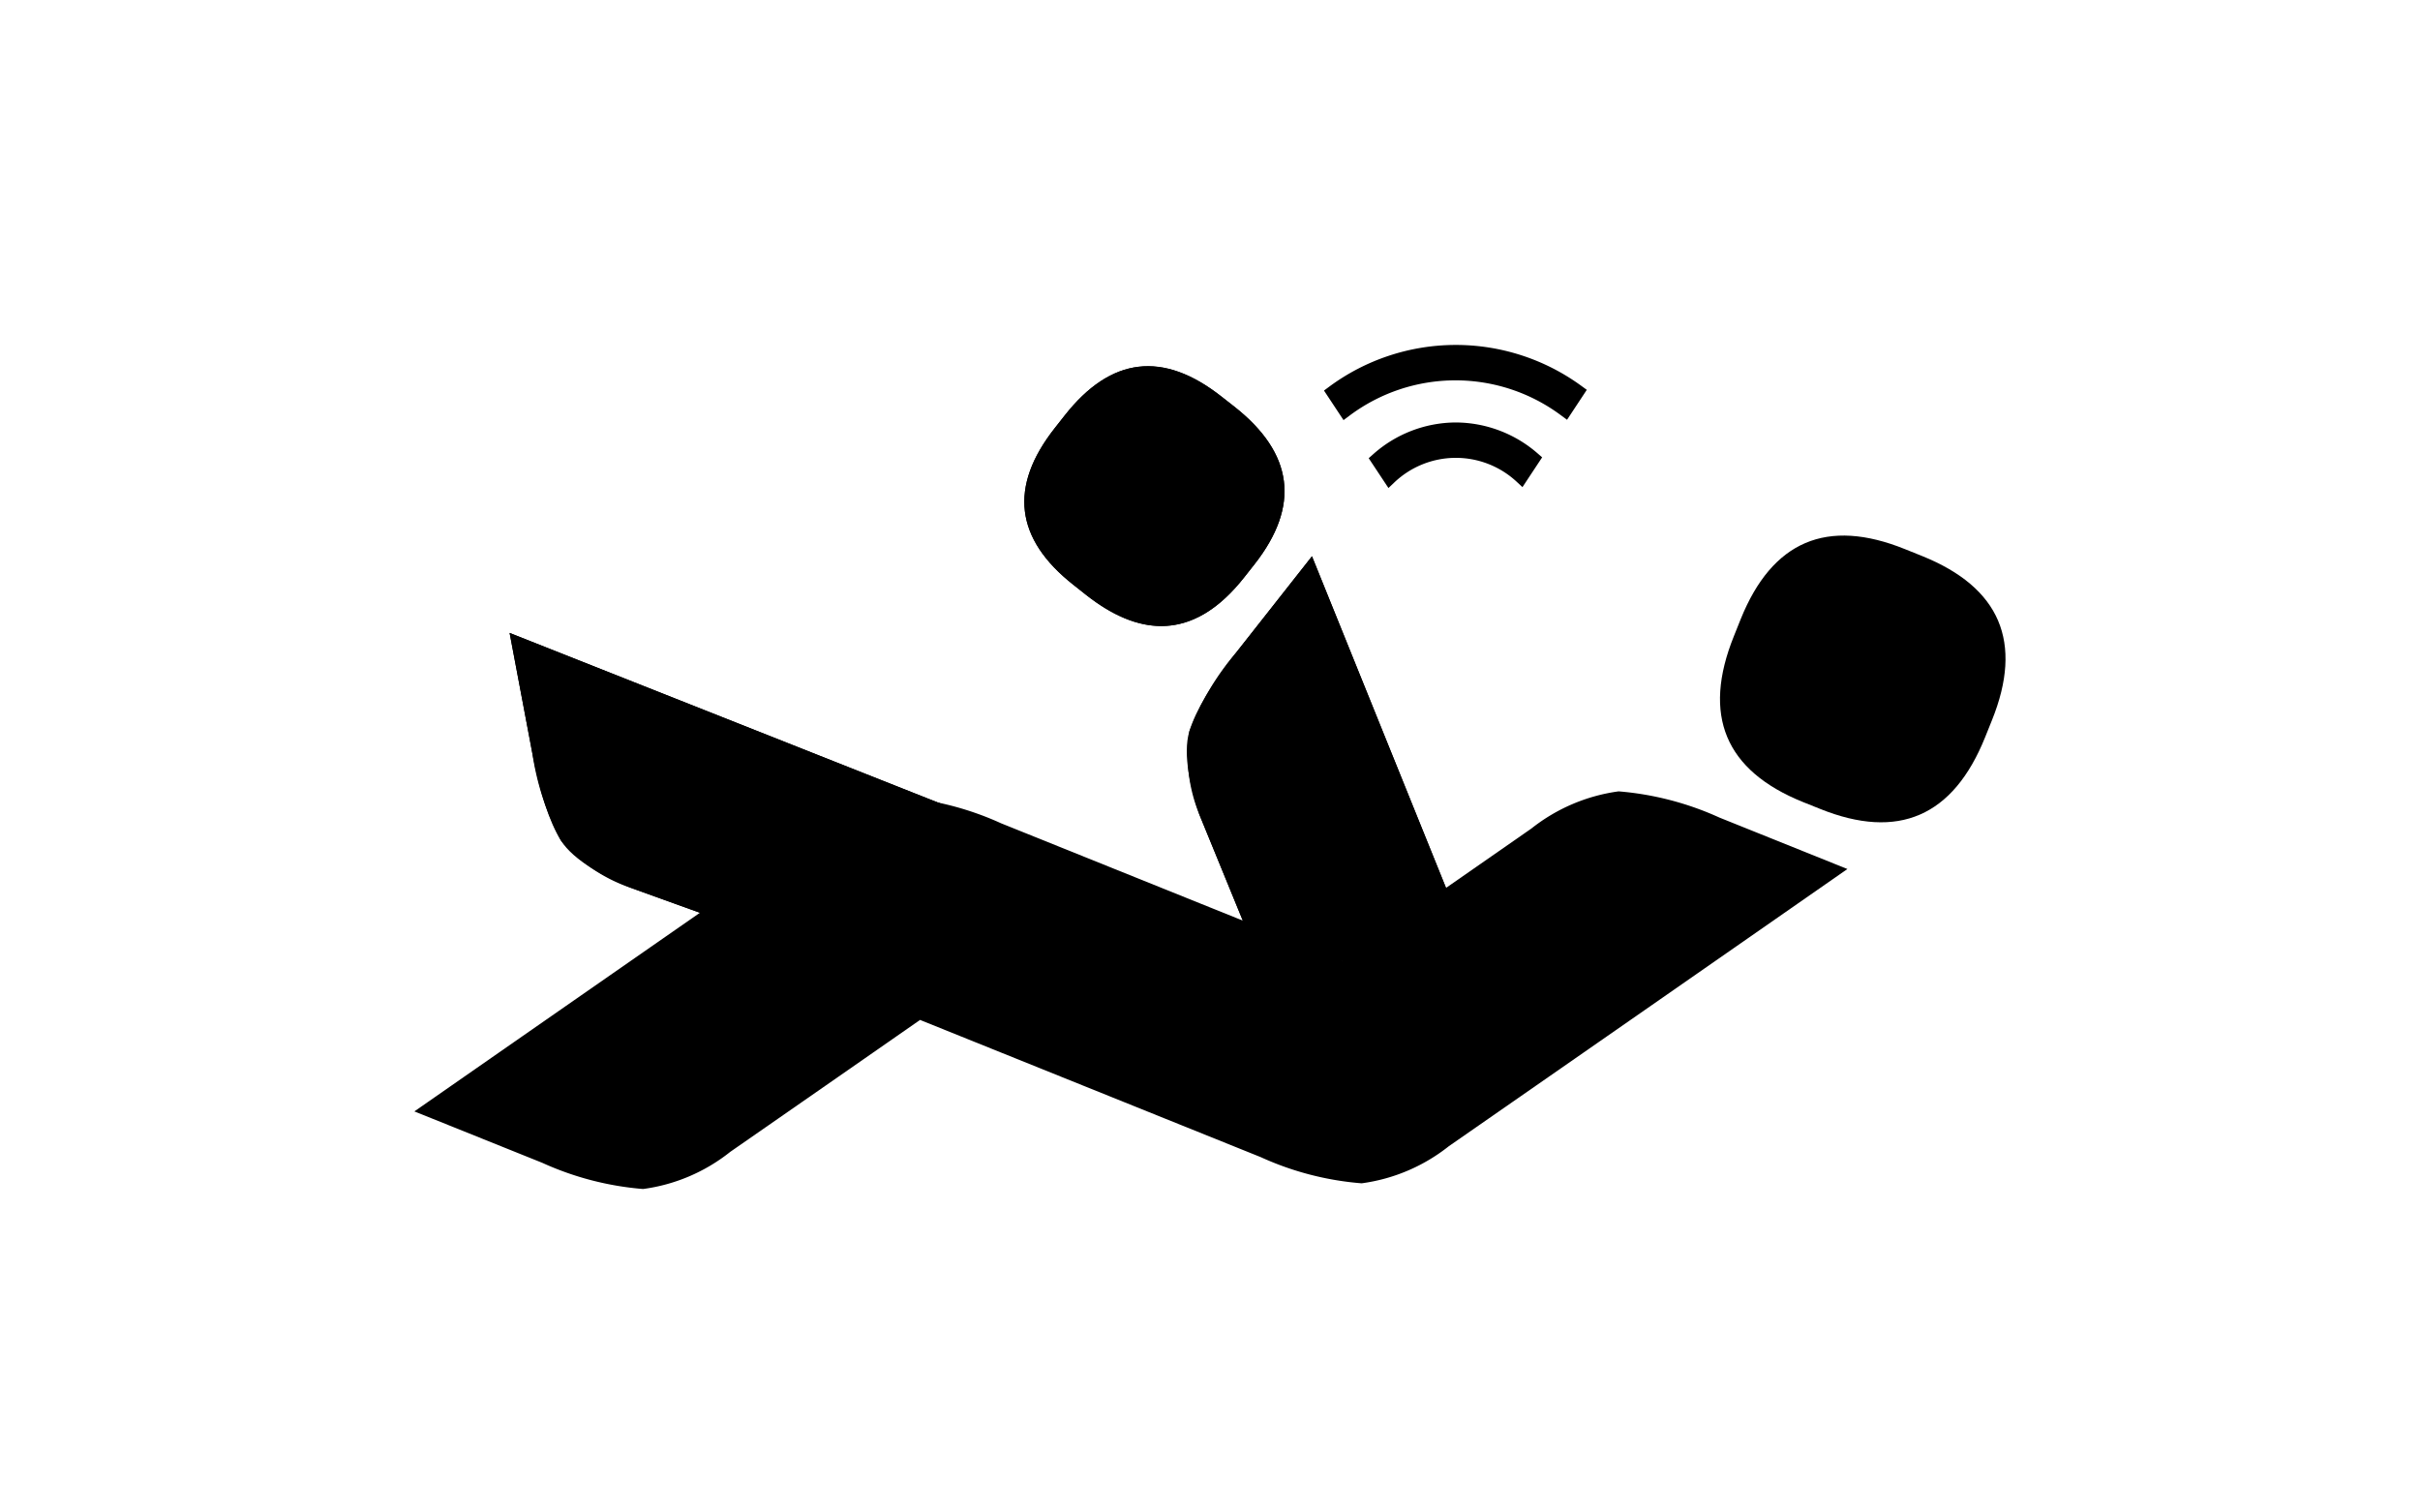 <svg id="ico_auto_18" xmlns="http://www.w3.org/2000/svg" width="80" height="50" viewBox="0 0 80 50">
<!--    <defs>-->
<!--        <style>-->
<!--            .cls-3{fill:#fff}.cls-2{fill:none;stroke-linecap:round;stroke-miterlimit:10}.cls-4,.cls-5{stroke:none}.cls-5{fill:#fff}-->
<!--        </style>-->
<!--    </defs>-->
    <g id="그룹_1348" data-name="그룹 1348" transform="translate(-624.138 -58.791)">
        <g id="패스_780" data-name="패스 780" class="cls-2">
            <path class="cls-4" d="m655.123 88.226-2.351-5.74a5.216 5.216 0 0 1-.329-2.753A8.865 8.865 0 0 1 654 77.116l2.494-3.168 4.811 11.9z" transform="translate(11.014 3.232)"/>
            <path class="cls-5" d="m655.682 86.93 4.305-1.652-3.774-9.339-1.417 1.8c-.93 1.183-1.268 1.9-1.388 2.288-.09.3-.056 1.01.31 2.108l1.964 4.795m-.56 1.296-2.35-5.74c-.277-.822-.562-1.985-.33-2.752.213-.69.73-1.561 1.56-2.618l2.494-3.168 4.811 11.903-6.184 2.375z" transform="translate(11.014 3.232)"/>
        </g>
        <g id="패스_781" data-name="패스 781" class="cls-2">
            <path class="cls-4" d="M656.743 77.548q-2.284 2.9-5.228.584l-.415-.332q-2.906-2.286-.62-5.185l.329-.419q2.286-2.906 5.185-.62l.421.329q2.945 2.317.663 5.218z" transform="translate(8.528 .326)"/>
            <path class="cls-5" d="M654 78.153c.662 0 1.3-.402 1.95-1.23l.331-.42c1.178-1.497 1.035-2.598-.491-3.8l-.423-.33c-.666-.525-1.275-.79-1.811-.79-.66 0-1.3.405-1.957 1.24l-.33.42c-.586.745-.848 1.42-.779 2.003.07.583.484 1.177 1.23 1.764l.42.33c.685.54 1.311.813 1.86.813m0 1.009c-.784 0-1.613-.343-2.485-1.03l-.418-.329c-1.938-1.524-2.144-3.247-.62-5.185l.33-.418c1.523-1.938 3.249-2.144 5.184-.62l.42.33c1.964 1.544 2.186 3.282.663 5.218l-.331.42c-.846 1.076-1.76 1.614-2.743 1.614z" transform="translate(8.528 .326)"/>
        </g>
        <g id="그룹_1345" data-name="그룹 1345" transform="translate(667.906 70.194)">
            <path id="패스_782" data-name="패스 782" class="cls-3" d="M663.31 71.553a7.039 7.039 0 0 0-8.347.024l-.169.125.646.977.188-.14a5.841 5.841 0 0 1 7.011-.011l.19.14.653-.99z" transform="translate(-654.794 -70.194)"/>
            <path id="패스_783" data-name="패스 783" class="cls-3" d="M658.471 71.571a4.132 4.132 0 0 0-2.738 1.053l-.145.128.653.986.192-.182a2.952 2.952 0 0 1 4.046-.026l.192.179.651-.985-.147-.128a4.145 4.145 0 0 0-2.704-1.025z" transform="translate(-654.11 -69.008)"/>
        </g>
        <g id="패스_784" data-name="패스 784" class="cls-2">
            <path class="cls-4" d="m653.415 87.011-9.1-3.281a5.261 5.261 0 0 1-2.291-1.561 8.926 8.926 0 0 1-.947-2.9l-.748-3.96 15.257 6.041z" transform="translate(.656 4.405)"/>
            <path class="cls-5" d="m652.827 85.726 1.459-3.804-12.627-5 .408 2.16c.281 1.474.596 2.201.812 2.551.17.266.73.707 1.801 1.156l8.147 2.937m.588 1.285-9.1-3.282c-.801-.333-1.865-.884-2.292-1.56-.38-.615-.696-1.58-.947-2.899l-.748-3.96 15.257 6.041-2.17 5.66z" transform="translate(.656 4.405)"/>
        </g>
        <g id="그룹_1347" data-name="그룹 1347" transform="translate(637.837 76.497)">
            <g id="그룹_1346" data-name="그룹 1346">
                <path id="패스_785" data-name="패스 785" class="cls-3" d="M670.88 91.165a9.912 9.912 0 0 1-3.335-.865l-11.263-4.536q-3.138 2.184-6.273 4.36a5.862 5.862 0 0 1-2.884 1.229 9.98 9.98 0 0 1-3.331-.865l-4.229-1.7q6.583-4.581 13.175-9.163a5.891 5.891 0 0 1 2.884-1.227 9.95 9.95 0 0 1 3.335.865l11.263 4.534 6.269-4.36a5.93 5.93 0 0 1 2.884-1.229 10.01 10.01 0 0 1 3.334.867l4.229 1.7q-6.586 4.587-13.175 9.163a5.9 5.9 0 0 1-2.883 1.227z" transform="translate(-639.566 -69.753)"/>
                <path id="패스_786" data-name="패스 786" class="cls-3" d="M663.983 82.773q-3.875-1.56-2.291-5.488l.225-.562q1.563-3.875 5.432-2.313l.56.225q3.876 1.56 2.313 5.432l-.225.56q-1.581 3.929-5.454 2.37z" transform="translate(-618.072 -73.962)"/>
            </g>
        </g>
    </g>
</svg>
